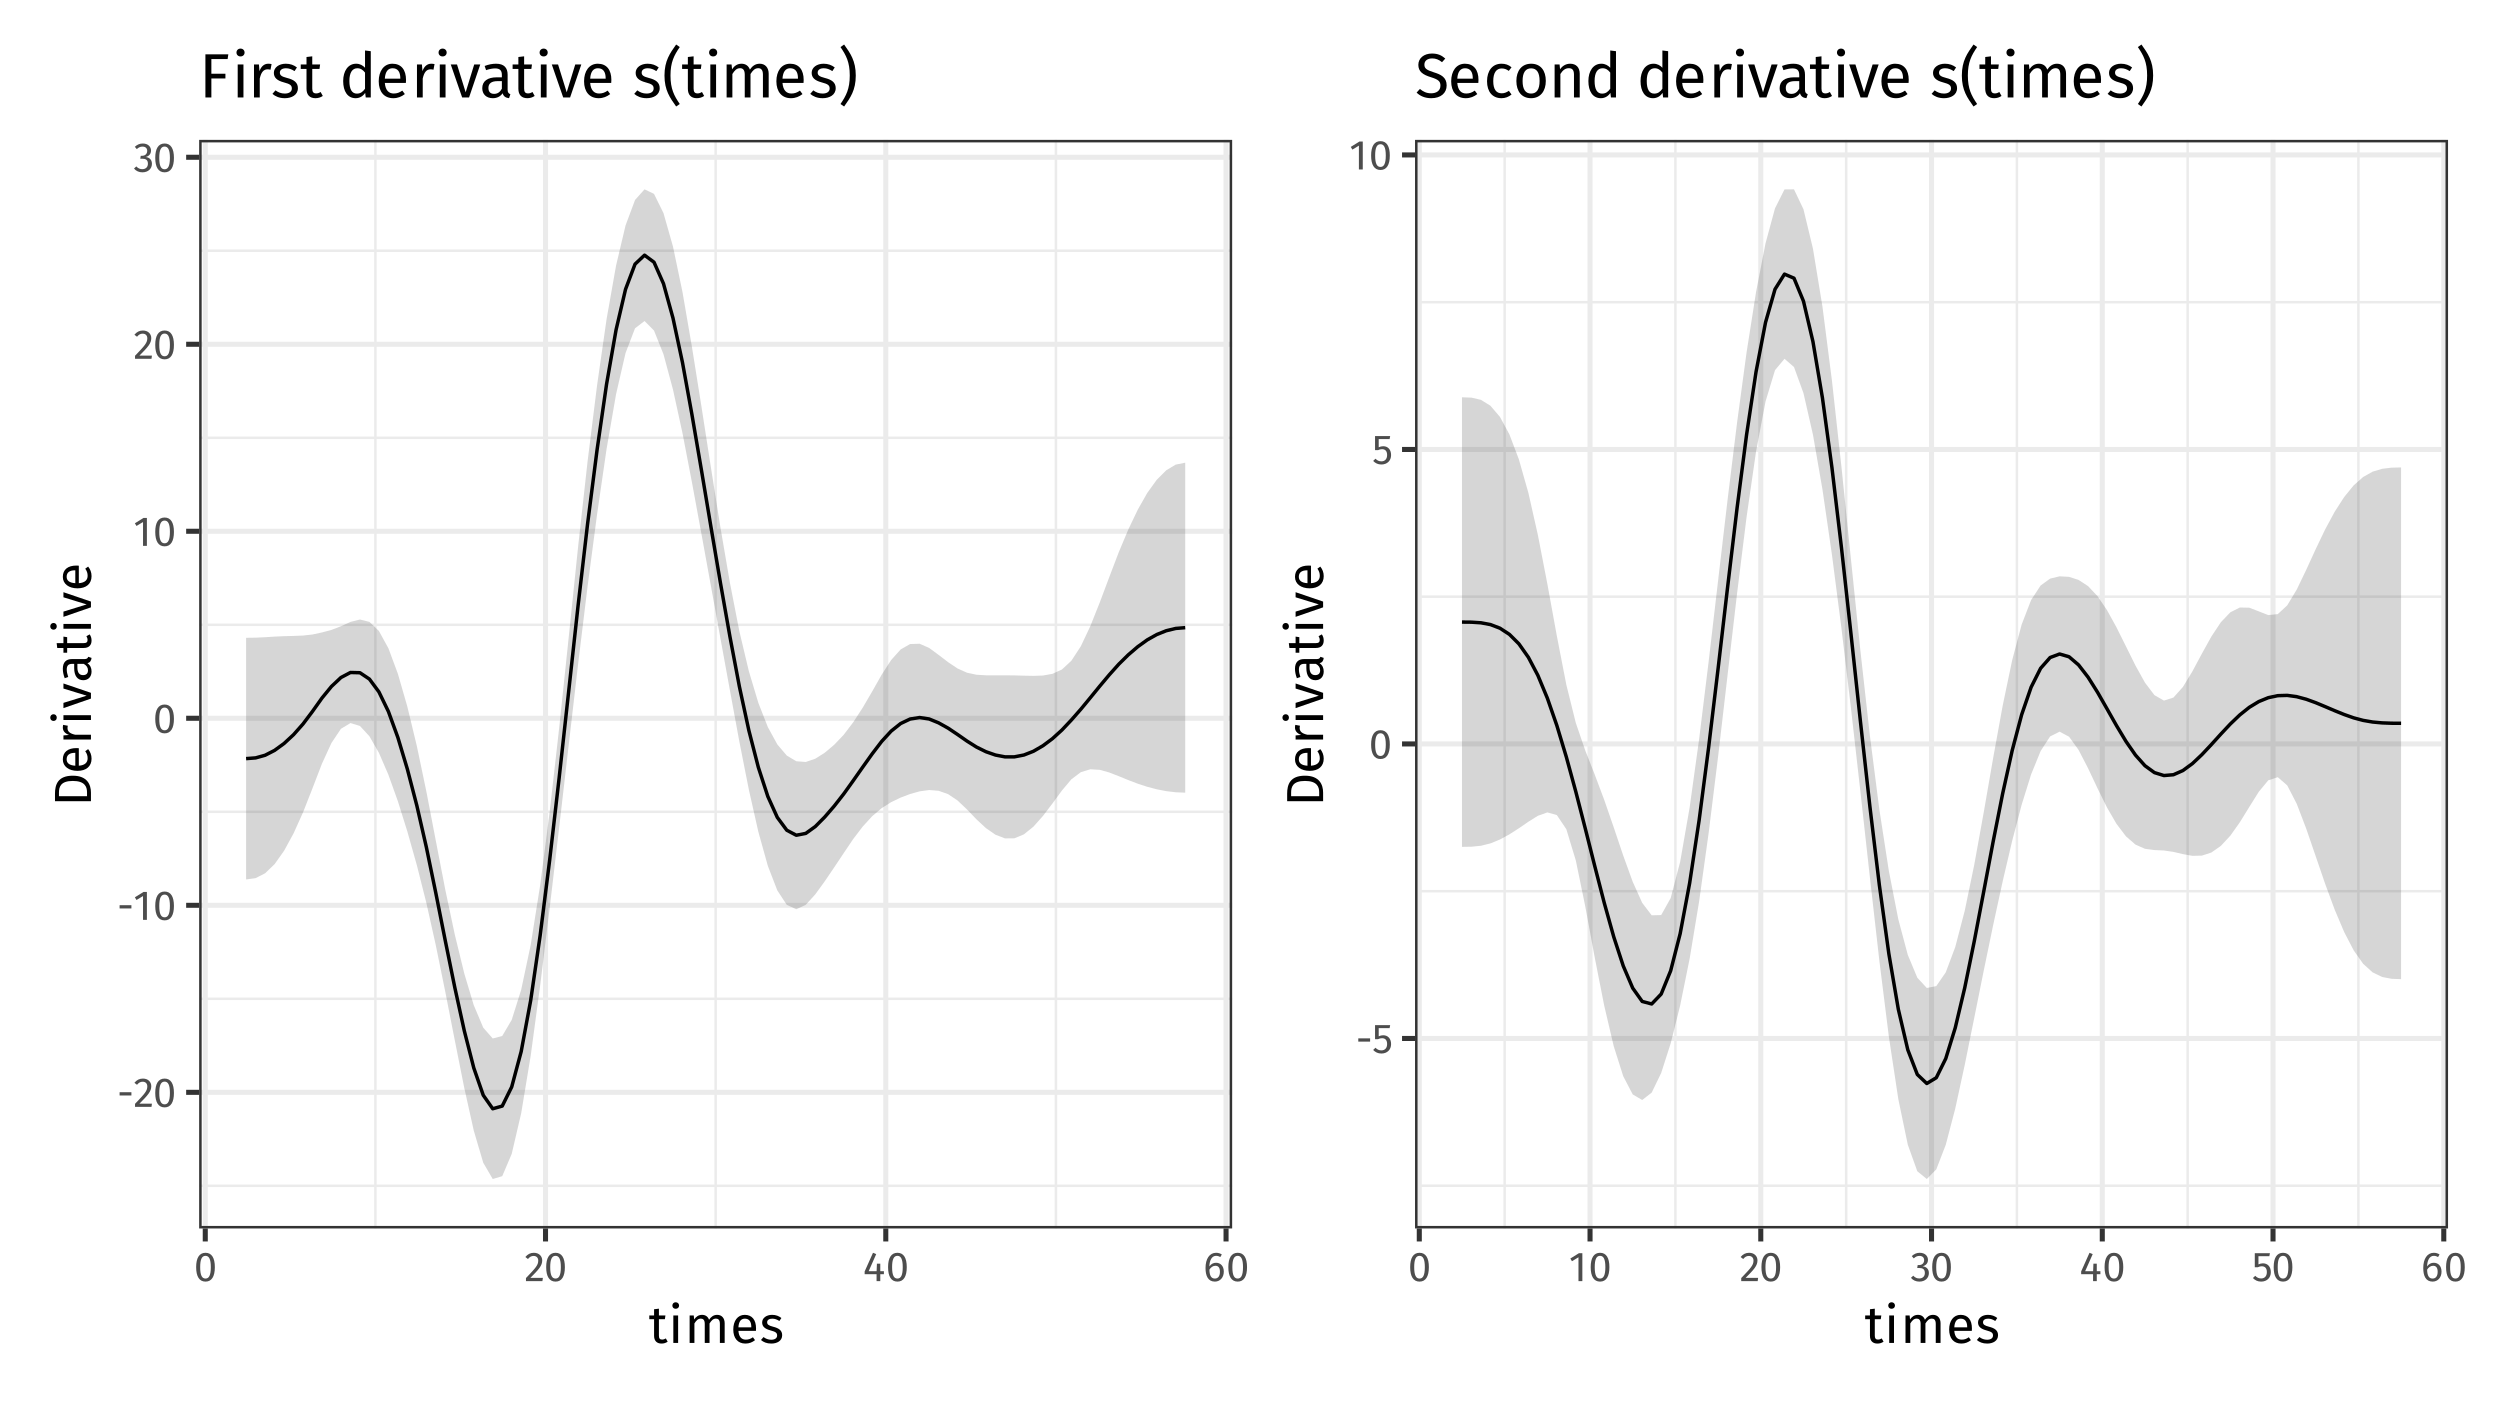 <?xml version="1.0" encoding="UTF-8"?>
<svg xmlns="http://www.w3.org/2000/svg" xmlns:xlink="http://www.w3.org/1999/xlink" width="767" height="432" viewBox="0 0 767 432">
<defs>
<g>
<g id="glyph-0-0">
<path d="M 6.953 -13.438 L 1.578 -13.438 L 1.578 4.484 L 6.953 4.484 Z M 6.25 -12.766 L 6.25 3.812 L 2.281 3.812 L 2.281 -12.766 Z M 4.141 -5.766 C 3.641 -5.766 2.953 -5.625 2.953 -5.266 C 2.953 -5.109 3.078 -4.984 3.266 -4.984 C 3.312 -4.984 3.359 -4.984 3.422 -5.016 C 3.641 -5.125 3.828 -5.156 4.094 -5.156 C 4.734 -5.156 4.875 -4.766 4.875 -4.281 C 4.875 -3.594 4.625 -3.344 3.719 -3.281 L 3.719 -2.219 C 3.719 -2.016 3.859 -1.906 4.031 -1.906 C 4.188 -1.906 4.344 -2.016 4.344 -2.219 L 4.344 -2.797 C 5.203 -2.922 5.562 -3.406 5.562 -4.297 C 5.562 -5.062 5.25 -5.766 4.141 -5.766 Z M 4.031 -1.531 C 3.781 -1.531 3.578 -1.344 3.578 -1.094 C 3.578 -0.812 3.781 -0.609 4.031 -0.609 C 4.281 -0.609 4.484 -0.812 4.484 -1.094 C 4.484 -1.344 4.281 -1.531 4.031 -1.531 Z M 4.031 -1.531 "/>
</g>
<g id="glyph-0-1">
<path d="M 0.766 -3.5 L 4.391 -3.5 L 4.391 -4.5 L 0.766 -4.5 Z M 0.766 -3.5 "/>
</g>
<g id="glyph-0-2">
<path d="M 2.922 -8.688 C 1.844 -8.688 1.016 -8.25 0.312 -7.391 L 1.109 -6.781 C 1.656 -7.438 2.141 -7.719 2.859 -7.719 C 3.688 -7.719 4.266 -7.188 4.266 -6.297 C 4.266 -4.906 3.516 -4.078 0.5 -0.938 L 0.5 0 L 5.547 0 L 5.688 -0.984 L 1.844 -0.984 C 4.469 -3.609 5.484 -4.75 5.484 -6.344 C 5.484 -7.672 4.484 -8.688 2.922 -8.688 Z M 2.922 -8.688 "/>
</g>
<g id="glyph-0-3">
<path d="M 3.578 -8.688 C 1.656 -8.688 0.703 -7.109 0.703 -4.281 C 0.703 -1.438 1.656 0.156 3.578 0.156 C 5.484 0.156 6.438 -1.438 6.438 -4.281 C 6.438 -7.109 5.484 -8.688 3.578 -8.688 Z M 3.578 -7.75 C 4.625 -7.75 5.203 -6.781 5.203 -4.281 C 5.203 -1.75 4.625 -0.781 3.578 -0.781 C 2.5 -0.781 1.938 -1.75 1.938 -4.281 C 1.938 -6.781 2.5 -7.75 3.578 -7.75 Z M 3.578 -7.75 "/>
</g>
<g id="glyph-0-4">
<path d="M 4.141 -8.562 L 3.094 -8.562 L 0.453 -6.922 L 0.953 -6.094 L 2.953 -7.312 L 2.953 0 L 4.141 0 Z M 4.141 -8.562 "/>
</g>
<g id="glyph-0-5">
<path d="M 2.875 -8.688 C 1.953 -8.688 1.172 -8.359 0.438 -7.672 L 1.047 -6.969 C 1.625 -7.516 2.141 -7.734 2.812 -7.734 C 3.672 -7.734 4.234 -7.25 4.234 -6.438 C 4.234 -5.438 3.531 -4.922 2.688 -4.922 L 2.25 -4.922 L 2.109 -4.016 L 2.75 -4.016 C 3.781 -4.016 4.453 -3.656 4.453 -2.484 C 4.453 -1.469 3.797 -0.812 2.719 -0.812 C 2.031 -0.812 1.453 -1.062 0.891 -1.656 L 0.188 -1 C 0.844 -0.219 1.734 0.156 2.766 0.156 C 4.547 0.156 5.688 -0.969 5.688 -2.469 C 5.688 -3.766 4.828 -4.438 3.75 -4.547 C 4.703 -4.766 5.406 -5.422 5.406 -6.516 C 5.406 -7.672 4.516 -8.688 2.875 -8.688 Z M 2.875 -8.688 "/>
</g>
<g id="glyph-0-6">
<path d="M 6.422 -3.047 L 5.312 -3.047 L 5.312 -5.344 L 4.281 -5.344 L 4.188 -3.047 L 1.75 -3.047 L 4.062 -8.281 L 3.078 -8.688 L 0.516 -2.953 L 0.516 -2.109 L 4.172 -2.109 L 4.172 0 L 5.312 0 L 5.312 -2.109 L 6.422 -2.109 Z M 6.422 -3.047 "/>
</g>
<g id="glyph-0-7">
<path d="M 3.938 -5.625 C 3.141 -5.625 2.438 -5.297 1.875 -4.5 C 1.938 -6.469 2.688 -7.75 3.922 -7.75 C 4.406 -7.75 4.844 -7.625 5.25 -7.391 L 5.703 -8.172 C 5.203 -8.5 4.625 -8.688 3.938 -8.688 C 1.922 -8.688 0.703 -6.828 0.703 -4.016 C 0.703 -1.562 1.5 0.156 3.578 0.156 C 5.094 0.156 6.312 -1.031 6.312 -2.906 C 6.312 -4.734 5.203 -5.625 3.938 -5.625 Z M 3.578 -0.781 C 2.438 -0.781 1.938 -1.656 1.891 -3.516 C 2.328 -4.219 2.969 -4.703 3.734 -4.703 C 4.547 -4.703 5.125 -4.219 5.125 -2.859 C 5.125 -1.609 4.594 -0.781 3.578 -0.781 Z M 3.578 -0.781 "/>
</g>
<g id="glyph-0-8">
<path d="M 5.547 -8.562 L 0.906 -8.562 L 0.906 -4.25 L 1.828 -4.25 C 2.234 -4.438 2.578 -4.547 3.047 -4.547 C 3.922 -4.547 4.609 -4.078 4.609 -2.766 C 4.609 -1.516 3.922 -0.812 2.859 -0.812 C 2.109 -0.812 1.562 -1.078 1.047 -1.625 L 0.328 -0.938 C 1 -0.25 1.781 0.156 2.859 0.156 C 4.641 0.156 5.828 -1.031 5.828 -2.734 C 5.828 -4.438 4.844 -5.453 3.406 -5.453 C 2.938 -5.453 2.484 -5.344 2.031 -5.125 L 2.031 -7.641 L 5.375 -7.641 Z M 5.547 -8.562 "/>
</g>
<g id="glyph-1-0">
<path d="M 8.688 -16.797 L 1.969 -16.797 L 1.969 5.594 L 8.688 5.594 Z M 7.828 -15.969 L 7.828 4.766 L 2.844 4.766 L 2.844 -15.969 Z M 5.188 -7.219 C 4.562 -7.219 3.703 -7.031 3.703 -6.594 C 3.703 -6.391 3.844 -6.219 4.078 -6.219 C 4.141 -6.219 4.203 -6.234 4.281 -6.266 C 4.562 -6.406 4.781 -6.453 5.125 -6.453 C 5.922 -6.453 6.094 -5.969 6.094 -5.344 C 6.094 -4.5 5.797 -4.172 4.641 -4.109 L 4.641 -2.766 C 4.641 -2.531 4.828 -2.391 5.047 -2.391 C 5.234 -2.391 5.438 -2.531 5.438 -2.766 L 5.438 -3.484 C 6.516 -3.641 6.953 -4.25 6.953 -5.375 C 6.953 -6.344 6.562 -7.219 5.188 -7.219 Z M 5.047 -1.922 C 4.719 -1.922 4.484 -1.688 4.484 -1.359 C 4.484 -1.031 4.719 -0.766 5.047 -0.766 C 5.359 -0.766 5.594 -1.031 5.594 -1.359 C 5.594 -1.688 5.359 -1.922 5.047 -1.922 Z M 5.047 -1.922 "/>
</g>
<g id="glyph-1-1">
<path d="M 5.219 -1.391 C 4.797 -1.141 4.469 -1.031 4.094 -1.031 C 3.359 -1.031 3.094 -1.422 3.094 -2.266 L 3.094 -7.297 L 4.922 -7.297 L 5.094 -8.438 L 3.094 -8.438 L 3.094 -10.516 L 1.609 -10.344 L 1.609 -8.438 L 0.141 -8.438 L 0.141 -7.297 L 1.609 -7.297 L 1.609 -2.203 C 1.609 -0.641 2.469 0.188 3.891 0.188 C 4.609 0.188 5.219 0 5.781 -0.391 Z M 5.219 -1.391 "/>
</g>
<g id="glyph-1-2">
<path d="M 2.234 -12.484 C 1.625 -12.484 1.219 -12.047 1.219 -11.469 C 1.219 -10.906 1.625 -10.484 2.234 -10.484 C 2.859 -10.484 3.281 -10.906 3.281 -11.469 C 3.281 -12.047 2.859 -12.484 2.234 -12.484 Z M 2.984 -8.438 L 1.516 -8.438 L 1.516 0 L 2.984 0 Z M 2.984 -8.438 "/>
</g>
<g id="glyph-1-3">
<path d="M 9.984 -8.625 C 8.844 -8.625 8.078 -8.016 7.469 -7.109 C 7.156 -8.062 6.391 -8.625 5.344 -8.625 C 4.234 -8.625 3.469 -8.047 2.906 -7.203 L 2.781 -8.438 L 1.516 -8.438 L 1.516 0 L 2.984 0 L 2.984 -5.984 C 3.547 -6.875 4.062 -7.469 4.969 -7.469 C 5.609 -7.469 6.156 -7.109 6.156 -5.844 L 6.156 0 L 7.625 0 L 7.625 -5.984 C 8.203 -6.875 8.703 -7.469 9.609 -7.469 C 10.25 -7.469 10.797 -7.109 10.797 -5.844 L 10.797 0 L 12.266 0 L 12.266 -6.047 C 12.266 -7.625 11.359 -8.625 9.984 -8.625 Z M 9.984 -8.625 "/>
</g>
<g id="glyph-1-4">
<path d="M 7.891 -4.469 C 7.891 -7.047 6.688 -8.625 4.422 -8.625 C 2.234 -8.625 0.906 -6.75 0.906 -4.125 C 0.906 -1.453 2.281 0.188 4.641 0.188 C 5.812 0.188 6.75 -0.203 7.578 -0.859 L 6.938 -1.75 C 6.203 -1.234 5.578 -1.016 4.75 -1.016 C 3.531 -1.016 2.625 -1.766 2.484 -3.719 L 7.859 -3.719 C 7.875 -3.906 7.891 -4.172 7.891 -4.469 Z M 6.438 -4.797 L 2.484 -4.797 C 2.594 -6.672 3.328 -7.453 4.453 -7.453 C 5.781 -7.453 6.438 -6.547 6.438 -4.891 Z M 6.438 -4.797 "/>
</g>
<g id="glyph-1-5">
<path d="M 3.812 -8.625 C 2.062 -8.625 0.766 -7.641 0.766 -6.297 C 0.766 -5.125 1.484 -4.344 3.312 -3.859 C 4.938 -3.422 5.359 -3.109 5.359 -2.266 C 5.359 -1.469 4.656 -0.984 3.547 -0.984 C 2.641 -0.984 1.859 -1.297 1.188 -1.812 L 0.406 -0.906 C 1.141 -0.266 2.156 0.188 3.578 0.188 C 5.297 0.188 6.906 -0.609 6.906 -2.375 C 6.906 -3.844 5.891 -4.547 4.109 -4.984 C 2.75 -5.344 2.297 -5.656 2.297 -6.359 C 2.297 -7.031 2.891 -7.453 3.859 -7.453 C 4.641 -7.453 5.297 -7.219 6.047 -6.734 L 6.672 -7.656 C 5.875 -8.266 4.984 -8.625 3.812 -8.625 Z M 3.812 -8.625 "/>
</g>
<g id="glyph-2-0">
<path d="M -16.797 -8.688 L -16.797 -1.969 L 5.594 -1.969 L 5.594 -8.688 Z M -15.969 -7.828 L 4.766 -7.828 L 4.766 -2.844 L -15.969 -2.844 Z M -7.219 -5.188 C -7.219 -4.562 -7.031 -3.703 -6.594 -3.703 C -6.391 -3.703 -6.219 -3.844 -6.219 -4.078 C -6.219 -4.141 -6.234 -4.203 -6.266 -4.281 C -6.406 -4.562 -6.453 -4.781 -6.453 -5.125 C -6.453 -5.922 -5.969 -6.094 -5.344 -6.094 C -4.5 -6.094 -4.172 -5.797 -4.109 -4.641 L -2.766 -4.641 C -2.531 -4.641 -2.391 -4.828 -2.391 -5.047 C -2.391 -5.234 -2.531 -5.438 -2.766 -5.438 L -3.484 -5.438 C -3.641 -6.516 -4.25 -6.953 -5.375 -6.953 C -6.344 -6.953 -7.219 -6.562 -7.219 -5.188 Z M -1.922 -5.047 C -1.922 -4.719 -1.688 -4.484 -1.359 -4.484 C -1.031 -4.484 -0.766 -4.719 -0.766 -5.047 C -0.766 -5.359 -1.031 -5.594 -1.359 -5.594 C -1.688 -5.594 -1.922 -5.359 -1.922 -5.047 Z M -1.922 -5.047 "/>
</g>
<g id="glyph-2-1">
<path d="M -11.031 -3.906 L -11.031 -1.594 L 0 -1.594 L 0 -4.234 C 0 -6.625 -1.078 -9.422 -5.562 -9.422 C -10.141 -9.422 -11.031 -6.719 -11.031 -3.906 Z M -9.812 -4.234 C -9.812 -6 -9.297 -7.812 -5.562 -7.812 C -1.938 -7.812 -1.203 -6.078 -1.203 -4.359 L -1.203 -3.125 L -9.812 -3.125 Z M -9.812 -4.234 "/>
</g>
<g id="glyph-2-2">
<path d="M -4.469 -7.891 C -7.047 -7.891 -8.625 -6.688 -8.625 -4.422 C -8.625 -2.234 -6.75 -0.906 -4.125 -0.906 C -1.453 -0.906 0.188 -2.281 0.188 -4.641 C 0.188 -5.812 -0.203 -6.75 -0.859 -7.578 L -1.75 -6.938 C -1.234 -6.203 -1.016 -5.578 -1.016 -4.75 C -1.016 -3.531 -1.766 -2.625 -3.719 -2.484 L -3.719 -7.859 C -3.906 -7.875 -4.172 -7.891 -4.469 -7.891 Z M -4.797 -6.438 L -4.797 -2.484 C -6.672 -2.594 -7.453 -3.328 -7.453 -4.453 C -7.453 -5.781 -6.547 -6.438 -4.891 -6.438 Z M -4.797 -6.438 "/>
</g>
<g id="glyph-2-3">
<path d="M -8.625 -5.188 C -8.625 -4.156 -7.984 -3.375 -6.719 -2.922 L -8.438 -2.781 L -8.438 -1.516 L 0 -1.516 L 0 -2.984 L -4.812 -2.984 C -6.438 -3.344 -7.188 -3.953 -7.188 -5.016 C -7.188 -5.312 -7.156 -5.484 -7.094 -5.75 L -8.531 -6.016 C -8.594 -5.766 -8.625 -5.453 -8.625 -5.188 Z M -8.625 -5.188 "/>
</g>
<g id="glyph-2-4">
<path d="M -12.484 -2.234 C -12.484 -1.625 -12.047 -1.219 -11.469 -1.219 C -10.906 -1.219 -10.484 -1.625 -10.484 -2.234 C -10.484 -2.859 -10.906 -3.281 -11.469 -3.281 C -12.047 -3.281 -12.484 -2.859 -12.484 -2.234 Z M -8.438 -2.984 L -8.438 -1.516 L 0 -1.516 L 0 -2.984 Z M -8.438 -2.984 "/>
</g>
<g id="glyph-2-5">
<path d="M -8.438 -7.719 L -8.438 -6.156 L -1.312 -3.969 L -8.438 -1.766 L -8.438 -0.156 L 0 -3.078 L 0 -4.844 Z M -8.438 -7.719 "/>
</g>
<g id="glyph-2-6">
<path d="M -1.969 -7.203 L -5.828 -7.203 C -7.578 -7.203 -8.625 -6.266 -8.625 -4.234 C -8.625 -3.297 -8.438 -2.375 -8.047 -1.328 L -6.969 -1.703 C -7.266 -2.562 -7.422 -3.344 -7.422 -3.969 C -7.422 -5.141 -6.969 -5.734 -5.766 -5.734 L -5.141 -5.734 L -5.141 -4.438 C -5.141 -2.078 -4.156 -0.719 -2.359 -0.719 C -0.844 -0.719 0.188 -1.734 0.188 -3.406 C 0.188 -4.438 -0.188 -5.328 -1.078 -5.922 C -0.234 -6.172 0.094 -6.719 0.188 -7.562 L -0.828 -7.906 C -0.984 -7.469 -1.234 -7.203 -1.969 -7.203 Z M -0.906 -3.75 C -0.906 -2.781 -1.438 -2.281 -2.438 -2.281 C -3.578 -2.281 -4.156 -3.078 -4.156 -4.625 L -4.156 -5.734 L -2.219 -5.734 C -1.344 -5.25 -0.906 -4.609 -0.906 -3.75 Z M -0.906 -3.75 "/>
</g>
<g id="glyph-2-7">
<path d="M -1.391 -5.219 C -1.141 -4.797 -1.031 -4.469 -1.031 -4.094 C -1.031 -3.359 -1.422 -3.094 -2.266 -3.094 L -7.297 -3.094 L -7.297 -4.922 L -8.438 -5.094 L -8.438 -3.094 L -10.516 -3.094 L -10.344 -1.609 L -8.438 -1.609 L -8.438 -0.141 L -7.297 -0.141 L -7.297 -1.609 L -2.203 -1.609 C -0.641 -1.609 0.188 -2.469 0.188 -3.891 C 0.188 -4.609 0 -5.219 -0.391 -5.781 Z M -1.391 -5.219 "/>
</g>
<g id="glyph-3-0">
<path d="M 10.422 -20.156 L 2.359 -20.156 L 2.359 6.719 L 10.422 6.719 Z M 9.391 -19.172 L 9.391 5.719 L 3.422 5.719 L 3.422 -19.172 Z M 6.219 -8.656 C 5.469 -8.656 4.438 -8.438 4.438 -7.906 C 4.438 -7.656 4.609 -7.469 4.891 -7.469 C 4.969 -7.469 5.047 -7.484 5.141 -7.531 C 5.469 -7.688 5.734 -7.734 6.141 -7.734 C 7.109 -7.734 7.312 -7.156 7.312 -6.406 C 7.312 -5.391 6.953 -5.016 5.562 -4.938 L 5.562 -3.328 C 5.562 -3.031 5.797 -2.859 6.047 -2.859 C 6.281 -2.859 6.531 -3.031 6.531 -3.328 L 6.531 -4.188 C 7.812 -4.375 8.359 -5.109 8.359 -6.453 C 8.359 -7.609 7.875 -8.656 6.219 -8.656 Z M 6.047 -2.297 C 5.672 -2.297 5.375 -2.016 5.375 -1.625 C 5.375 -1.234 5.672 -0.922 6.047 -0.922 C 6.438 -0.922 6.719 -1.234 6.719 -1.625 C 6.719 -2.016 6.438 -2.297 6.047 -2.297 Z M 6.047 -2.297 "/>
</g>
<g id="glyph-3-1">
<path d="M 8.953 -13.234 L 1.922 -13.234 L 1.922 0 L 3.75 0 L 3.75 -5.812 L 8.062 -5.812 L 8.062 -7.266 L 3.75 -7.266 L 3.75 -11.766 L 8.734 -11.766 Z M 8.953 -13.234 "/>
</g>
<g id="glyph-3-2">
<path d="M 2.688 -14.984 C 1.953 -14.984 1.453 -14.453 1.453 -13.766 C 1.453 -13.094 1.953 -12.578 2.688 -12.578 C 3.438 -12.578 3.938 -13.094 3.938 -13.766 C 3.938 -14.453 3.438 -14.984 2.688 -14.984 Z M 3.594 -10.125 L 1.828 -10.125 L 1.828 0 L 3.594 0 Z M 3.594 -10.125 "/>
</g>
<g id="glyph-3-3">
<path d="M 6.219 -10.344 C 5 -10.344 4.047 -9.578 3.516 -8.062 L 3.344 -10.125 L 1.828 -10.125 L 1.828 0 L 3.594 0 L 3.594 -5.781 C 4.016 -7.719 4.75 -8.625 6.016 -8.625 C 6.375 -8.625 6.594 -8.578 6.891 -8.5 L 7.219 -10.234 C 6.906 -10.312 6.547 -10.344 6.219 -10.344 Z M 6.219 -10.344 "/>
</g>
<g id="glyph-3-4">
<path d="M 4.578 -10.344 C 2.484 -10.344 0.922 -9.172 0.922 -7.562 C 0.922 -6.141 1.781 -5.203 3.969 -4.625 C 5.938 -4.109 6.438 -3.719 6.438 -2.734 C 6.438 -1.766 5.594 -1.188 4.266 -1.188 C 3.172 -1.188 2.234 -1.562 1.422 -2.172 L 0.484 -1.094 C 1.359 -0.328 2.594 0.234 4.297 0.234 C 6.359 0.234 8.297 -0.734 8.297 -2.844 C 8.297 -4.609 7.062 -5.453 4.938 -5.984 C 3.297 -6.406 2.766 -6.797 2.766 -7.625 C 2.766 -8.438 3.469 -8.953 4.625 -8.953 C 5.562 -8.953 6.359 -8.656 7.266 -8.078 L 8 -9.203 C 7.047 -9.922 5.984 -10.344 4.578 -10.344 Z M 4.578 -10.344 "/>
</g>
<g id="glyph-3-5">
<path d="M 6.266 -1.672 C 5.766 -1.359 5.359 -1.234 4.922 -1.234 C 4.031 -1.234 3.703 -1.703 3.703 -2.734 L 3.703 -8.75 L 5.922 -8.75 L 6.109 -10.125 L 3.703 -10.125 L 3.703 -12.609 L 1.938 -12.406 L 1.938 -10.125 L 0.172 -10.125 L 0.172 -8.75 L 1.938 -8.75 L 1.938 -2.656 C 1.938 -0.766 2.953 0.234 4.672 0.234 C 5.531 0.234 6.266 0 6.938 -0.453 Z M 6.266 -1.672 "/>
</g>
<g id="glyph-3-6">
</g>
<g id="glyph-3-7">
<path d="M 7.891 -14.406 L 7.891 -9.109 C 7.219 -9.812 6.359 -10.344 5.172 -10.344 C 2.688 -10.344 1.188 -8.109 1.188 -5.016 C 1.188 -1.859 2.547 0.234 5.016 0.234 C 6.266 0.234 7.281 -0.391 7.938 -1.406 L 8.109 0 L 9.656 0 L 9.656 -14.188 Z M 5.391 -1.172 C 3.938 -1.172 3.094 -2.375 3.094 -5.047 C 3.094 -7.688 4.031 -8.953 5.547 -8.953 C 6.547 -8.953 7.266 -8.438 7.891 -7.625 L 7.891 -2.672 C 7.219 -1.734 6.531 -1.172 5.391 -1.172 Z M 5.391 -1.172 "/>
</g>
<g id="glyph-3-8">
<path d="M 9.469 -5.359 C 9.469 -8.453 8.031 -10.344 5.297 -10.344 C 2.688 -10.344 1.094 -8.109 1.094 -4.953 C 1.094 -1.75 2.75 0.234 5.562 0.234 C 6.969 0.234 8.109 -0.25 9.109 -1.031 L 8.328 -2.094 C 7.453 -1.484 6.703 -1.203 5.703 -1.203 C 4.25 -1.203 3.156 -2.109 2.969 -4.453 L 9.422 -4.453 C 9.453 -4.688 9.469 -5.016 9.469 -5.359 Z M 7.719 -5.766 L 2.969 -5.766 C 3.109 -8 4 -8.953 5.344 -8.953 C 6.938 -8.953 7.719 -7.859 7.719 -5.875 Z M 7.719 -5.766 "/>
</g>
<g id="glyph-3-9">
<path d="M 9.25 -10.125 L 7.391 -10.125 L 4.766 -1.578 L 2.109 -10.125 L 0.188 -10.125 L 3.688 0 L 5.812 0 Z M 9.25 -10.125 "/>
</g>
<g id="glyph-3-10">
<path d="M 8.641 -2.359 L 8.641 -6.984 C 8.641 -9.109 7.531 -10.344 5.094 -10.344 C 3.953 -10.344 2.844 -10.125 1.594 -9.656 L 2.031 -8.375 C 3.078 -8.719 4.016 -8.906 4.766 -8.906 C 6.172 -8.906 6.875 -8.375 6.875 -6.906 L 6.875 -6.172 L 5.312 -6.172 C 2.5 -6.172 0.859 -5 0.859 -2.828 C 0.859 -1.016 2.078 0.234 4.094 0.234 C 5.312 0.234 6.391 -0.234 7.109 -1.281 C 7.406 -0.281 8.062 0.109 9.078 0.234 L 9.484 -1 C 8.969 -1.188 8.641 -1.484 8.641 -2.359 Z M 4.5 -1.094 C 3.344 -1.094 2.75 -1.734 2.75 -2.922 C 2.75 -4.297 3.688 -5 5.547 -5 L 6.875 -5 L 6.875 -2.672 C 6.297 -1.609 5.531 -1.094 4.5 -1.094 Z M 4.5 -1.094 "/>
</g>
<g id="glyph-3-11">
<path d="M 4.344 -16.234 C 2.453 -13.562 0.766 -11.266 0.766 -6.719 C 0.766 -2.172 2.453 0.109 4.344 2.781 L 5.453 2.016 C 3.719 -0.531 2.609 -2.609 2.609 -6.719 C 2.609 -10.844 3.719 -12.906 5.453 -15.453 Z M 4.344 -16.234 "/>
</g>
<g id="glyph-3-12">
<path d="M 11.984 -10.344 C 10.625 -10.344 9.703 -9.625 8.969 -8.531 C 8.578 -9.672 7.656 -10.344 6.406 -10.344 C 5.094 -10.344 4.172 -9.656 3.5 -8.641 L 3.344 -10.125 L 1.828 -10.125 L 1.828 0 L 3.594 0 L 3.594 -7.188 C 4.266 -8.25 4.875 -8.969 5.969 -8.969 C 6.734 -8.969 7.391 -8.531 7.391 -7.016 L 7.391 0 L 9.156 0 L 9.156 -7.188 C 9.844 -8.25 10.453 -8.969 11.547 -8.969 C 12.312 -8.969 12.969 -8.531 12.969 -7.016 L 12.969 0 L 14.734 0 L 14.734 -7.266 C 14.734 -9.156 13.641 -10.344 11.984 -10.344 Z M 11.984 -10.344 "/>
</g>
<g id="glyph-3-13">
<path d="M 1.875 -16.234 L 0.766 -15.453 C 2.5 -12.906 3.609 -10.844 3.609 -6.719 C 3.609 -2.609 2.5 -0.531 0.766 2.016 L 1.875 2.781 C 3.766 0.109 5.453 -2.172 5.453 -6.719 C 5.453 -11.266 3.766 -13.562 1.875 -16.234 Z M 1.875 -16.234 "/>
</g>
<g id="glyph-3-14">
<path d="M 5.188 -13.469 C 2.75 -13.469 1.016 -12.047 1.016 -10 C 1.016 -7.953 2.359 -6.969 4.938 -6.188 C 7.188 -5.484 7.797 -4.922 7.797 -3.625 C 7.797 -2.031 6.516 -1.266 4.953 -1.266 C 3.516 -1.266 2.484 -1.781 1.5 -2.609 L 0.484 -1.484 C 1.578 -0.406 3.078 0.234 4.969 0.234 C 7.953 0.234 9.703 -1.375 9.703 -3.688 C 9.703 -6.219 7.891 -7.047 5.781 -7.703 C 3.406 -8.438 2.875 -8.969 2.875 -10.078 C 2.875 -11.344 3.938 -11.969 5.266 -11.969 C 6.359 -11.969 7.281 -11.625 8.281 -10.812 L 9.281 -11.922 C 8.156 -12.922 7.016 -13.469 5.188 -13.469 Z M 5.188 -13.469 "/>
</g>
<g id="glyph-3-15">
<path d="M 5.516 -10.344 C 2.766 -10.344 1.094 -8.203 1.094 -4.969 C 1.094 -1.703 2.781 0.234 5.516 0.234 C 6.688 0.234 7.703 -0.156 8.609 -0.891 L 7.797 -2.031 C 7.031 -1.531 6.438 -1.266 5.594 -1.266 C 4 -1.266 3 -2.359 3 -5.016 C 3 -7.641 4 -8.891 5.594 -8.891 C 6.438 -8.891 7.062 -8.641 7.766 -8.141 L 8.609 -9.25 C 7.656 -10.047 6.703 -10.344 5.516 -10.344 Z M 5.516 -10.344 "/>
</g>
<g id="glyph-3-16">
<path d="M 5.625 -10.344 C 2.75 -10.344 1.094 -8.188 1.094 -5.047 C 1.094 -1.844 2.734 0.234 5.609 0.234 C 8.469 0.234 10.125 -1.938 10.125 -5.062 C 10.125 -8.281 8.5 -10.344 5.625 -10.344 Z M 5.625 -8.922 C 7.297 -8.922 8.219 -7.703 8.219 -5.062 C 8.219 -2.422 7.297 -1.188 5.609 -1.188 C 3.922 -1.188 3 -2.422 3 -5.047 C 3 -7.703 3.938 -8.922 5.625 -8.922 Z M 5.625 -8.922 "/>
</g>
<g id="glyph-3-17">
<path d="M 6.594 -10.344 C 5.266 -10.344 4.188 -9.656 3.5 -8.625 L 3.344 -10.125 L 1.828 -10.125 L 1.828 0 L 3.594 0 L 3.594 -7.188 C 4.266 -8.25 5.031 -8.969 6.172 -8.969 C 7.141 -8.969 7.766 -8.531 7.766 -7.016 L 7.766 0 L 9.531 0 L 9.531 -7.266 C 9.531 -9.172 8.453 -10.344 6.594 -10.344 Z M 6.594 -10.344 "/>
</g>
</g>
<clipPath id="clip-0">
<path clip-rule="nonzero" d="M 7.969 7.969 L 386 7.969 L 386 424.027 L 7.969 424.027 Z M 7.969 7.969 "/>
</clipPath>
<clipPath id="clip-1">
<path clip-rule="nonzero" d="M 61.098 42.91 L 378.027 42.91 L 378.027 376.902 L 61.098 376.902 Z M 61.098 42.91 "/>
</clipPath>
<clipPath id="clip-2">
<path clip-rule="nonzero" d="M 61.098 363 L 378.027 363 L 378.027 365 L 61.098 365 Z M 61.098 363 "/>
</clipPath>
<clipPath id="clip-3">
<path clip-rule="nonzero" d="M 61.098 306 L 378.027 306 L 378.027 307 L 61.098 307 Z M 61.098 306 "/>
</clipPath>
<clipPath id="clip-4">
<path clip-rule="nonzero" d="M 61.098 248 L 378.027 248 L 378.027 250 L 61.098 250 Z M 61.098 248 "/>
</clipPath>
<clipPath id="clip-5">
<path clip-rule="nonzero" d="M 61.098 191 L 378.027 191 L 378.027 193 L 61.098 193 Z M 61.098 191 "/>
</clipPath>
<clipPath id="clip-6">
<path clip-rule="nonzero" d="M 61.098 133 L 378.027 133 L 378.027 135 L 61.098 135 Z M 61.098 133 "/>
</clipPath>
<clipPath id="clip-7">
<path clip-rule="nonzero" d="M 61.098 76 L 378.027 76 L 378.027 78 L 61.098 78 Z M 61.098 76 "/>
</clipPath>
<clipPath id="clip-8">
<path clip-rule="nonzero" d="M 114 42.91 L 116 42.91 L 116 376.902 L 114 376.902 Z M 114 42.91 "/>
</clipPath>
<clipPath id="clip-9">
<path clip-rule="nonzero" d="M 219 42.91 L 220 42.91 L 220 376.902 L 219 376.902 Z M 219 42.91 "/>
</clipPath>
<clipPath id="clip-10">
<path clip-rule="nonzero" d="M 323 42.91 L 325 42.91 L 325 376.902 L 323 376.902 Z M 323 42.91 "/>
</clipPath>
<clipPath id="clip-11">
<path clip-rule="nonzero" d="M 61.098 334 L 378.027 334 L 378.027 336 L 61.098 336 Z M 61.098 334 "/>
</clipPath>
<clipPath id="clip-12">
<path clip-rule="nonzero" d="M 61.098 276 L 378.027 276 L 378.027 279 L 61.098 279 Z M 61.098 276 "/>
</clipPath>
<clipPath id="clip-13">
<path clip-rule="nonzero" d="M 61.098 219 L 378.027 219 L 378.027 222 L 61.098 222 Z M 61.098 219 "/>
</clipPath>
<clipPath id="clip-14">
<path clip-rule="nonzero" d="M 61.098 162 L 378.027 162 L 378.027 164 L 61.098 164 Z M 61.098 162 "/>
</clipPath>
<clipPath id="clip-15">
<path clip-rule="nonzero" d="M 61.098 104 L 378.027 104 L 378.027 107 L 61.098 107 Z M 61.098 104 "/>
</clipPath>
<clipPath id="clip-16">
<path clip-rule="nonzero" d="M 61.098 47 L 378.027 47 L 378.027 50 L 61.098 50 Z M 61.098 47 "/>
</clipPath>
<clipPath id="clip-17">
<path clip-rule="nonzero" d="M 62 42.91 L 64 42.91 L 64 376.902 L 62 376.902 Z M 62 42.91 "/>
</clipPath>
<clipPath id="clip-18">
<path clip-rule="nonzero" d="M 166 42.91 L 169 42.91 L 169 376.902 L 166 376.902 Z M 166 42.91 "/>
</clipPath>
<clipPath id="clip-19">
<path clip-rule="nonzero" d="M 270 42.91 L 273 42.91 L 273 376.902 L 270 376.902 Z M 270 42.91 "/>
</clipPath>
<clipPath id="clip-20">
<path clip-rule="nonzero" d="M 375 42.91 L 377 42.91 L 377 376.902 L 375 376.902 Z M 375 42.91 "/>
</clipPath>
<clipPath id="clip-21">
<path clip-rule="nonzero" d="M 61.098 42.91 L 378.027 42.91 L 378.027 376.902 L 61.098 376.902 Z M 61.098 42.91 "/>
</clipPath>
<clipPath id="clip-22">
<path clip-rule="nonzero" d="M 386 7.969 L 759.031 7.969 L 759.031 424.027 L 386 424.027 Z M 386 7.969 "/>
</clipPath>
<clipPath id="clip-23">
<path clip-rule="nonzero" d="M 434.129 42.91 L 751.059 42.91 L 751.059 376.902 L 434.129 376.902 Z M 434.129 42.91 "/>
</clipPath>
<clipPath id="clip-24">
<path clip-rule="nonzero" d="M 434.129 363 L 751.059 363 L 751.059 365 L 434.129 365 Z M 434.129 363 "/>
</clipPath>
<clipPath id="clip-25">
<path clip-rule="nonzero" d="M 434.129 273 L 751.059 273 L 751.059 274 L 434.129 274 Z M 434.129 273 "/>
</clipPath>
<clipPath id="clip-26">
<path clip-rule="nonzero" d="M 434.129 182 L 751.059 182 L 751.059 184 L 434.129 184 Z M 434.129 182 "/>
</clipPath>
<clipPath id="clip-27">
<path clip-rule="nonzero" d="M 434.129 92 L 751.059 92 L 751.059 94 L 434.129 94 Z M 434.129 92 "/>
</clipPath>
<clipPath id="clip-28">
<path clip-rule="nonzero" d="M 461 42.91 L 463 42.91 L 463 376.902 L 461 376.902 Z M 461 42.91 "/>
</clipPath>
<clipPath id="clip-29">
<path clip-rule="nonzero" d="M 513 42.91 L 515 42.91 L 515 376.902 L 513 376.902 Z M 513 42.91 "/>
</clipPath>
<clipPath id="clip-30">
<path clip-rule="nonzero" d="M 566 42.91 L 567 42.91 L 567 376.902 L 566 376.902 Z M 566 42.91 "/>
</clipPath>
<clipPath id="clip-31">
<path clip-rule="nonzero" d="M 618 42.91 L 620 42.91 L 620 376.902 L 618 376.902 Z M 618 42.91 "/>
</clipPath>
<clipPath id="clip-32">
<path clip-rule="nonzero" d="M 670 42.91 L 672 42.91 L 672 376.902 L 670 376.902 Z M 670 42.91 "/>
</clipPath>
<clipPath id="clip-33">
<path clip-rule="nonzero" d="M 723 42.91 L 724 42.91 L 724 376.902 L 723 376.902 Z M 723 42.91 "/>
</clipPath>
<clipPath id="clip-34">
<path clip-rule="nonzero" d="M 434.129 317 L 751.059 317 L 751.059 320 L 434.129 320 Z M 434.129 317 "/>
</clipPath>
<clipPath id="clip-35">
<path clip-rule="nonzero" d="M 434.129 227 L 751.059 227 L 751.059 230 L 434.129 230 Z M 434.129 227 "/>
</clipPath>
<clipPath id="clip-36">
<path clip-rule="nonzero" d="M 434.129 137 L 751.059 137 L 751.059 139 L 434.129 139 Z M 434.129 137 "/>
</clipPath>
<clipPath id="clip-37">
<path clip-rule="nonzero" d="M 434.129 46 L 751.059 46 L 751.059 49 L 434.129 49 Z M 434.129 46 "/>
</clipPath>
<clipPath id="clip-38">
<path clip-rule="nonzero" d="M 434.129 42.91 L 437 42.91 L 437 376.902 L 434.129 376.902 Z M 434.129 42.91 "/>
</clipPath>
<clipPath id="clip-39">
<path clip-rule="nonzero" d="M 487 42.91 L 489 42.91 L 489 376.902 L 487 376.902 Z M 487 42.91 "/>
</clipPath>
<clipPath id="clip-40">
<path clip-rule="nonzero" d="M 539 42.91 L 541 42.91 L 541 376.902 L 539 376.902 Z M 539 42.91 "/>
</clipPath>
<clipPath id="clip-41">
<path clip-rule="nonzero" d="M 591 42.91 L 594 42.91 L 594 376.902 L 591 376.902 Z M 591 42.91 "/>
</clipPath>
<clipPath id="clip-42">
<path clip-rule="nonzero" d="M 644 42.91 L 646 42.91 L 646 376.902 L 644 376.902 Z M 644 42.91 "/>
</clipPath>
<clipPath id="clip-43">
<path clip-rule="nonzero" d="M 696 42.91 L 699 42.91 L 699 376.902 L 696 376.902 Z M 696 42.91 "/>
</clipPath>
<clipPath id="clip-44">
<path clip-rule="nonzero" d="M 748 42.91 L 751 42.91 L 751 376.902 L 748 376.902 Z M 748 42.91 "/>
</clipPath>
<clipPath id="clip-45">
<path clip-rule="nonzero" d="M 434.129 42.91 L 751.059 42.91 L 751.059 376.902 L 434.129 376.902 Z M 434.129 42.91 "/>
</clipPath>
</defs>
<rect x="-76.7" y="-43.2" width="920.4" height="518.4" fill="rgb(100%, 100%, 100%)" fill-opacity="1"/>
<rect x="-76.7" y="-43.2" width="920.4" height="518.4" fill="rgb(100%, 100%, 100%)" fill-opacity="1"/>
<path fill="none" stroke-width="1.552" stroke-linecap="round" stroke-linejoin="round" stroke="rgb(100%, 100%, 100%)" stroke-opacity="1" stroke-miterlimit="10" d="M 0 432 L 767 432 L 767 0 L 0 0 Z M 0 432 "/>
<g clip-path="url(#clip-0)">
<path fill-rule="nonzero" fill="rgb(100%, 100%, 100%)" fill-opacity="1" stroke-width="1.552" stroke-linecap="round" stroke-linejoin="round" stroke="rgb(100%, 100%, 100%)" stroke-opacity="1" stroke-miterlimit="10" d="M 7.969 424.031 L 386 424.031 L 386 7.973 L 7.969 7.973 Z M 7.969 424.031 "/>
</g>
<g clip-path="url(#clip-1)">
<path fill-rule="nonzero" fill="rgb(100%, 100%, 100%)" fill-opacity="1" d="M 61.098 376.902 L 378.027 376.902 L 378.027 42.91 L 61.098 42.91 Z M 61.098 376.902 "/>
</g>
<g clip-path="url(#clip-2)">
<path fill="none" stroke-width="0.776" stroke-linecap="butt" stroke-linejoin="round" stroke="rgb(92.157%, 92.157%, 92.157%)" stroke-opacity="1" stroke-miterlimit="10" d="M 61.098 363.812 L 378.031 363.812 "/>
</g>
<g clip-path="url(#clip-3)">
<path fill="none" stroke-width="0.776" stroke-linecap="butt" stroke-linejoin="round" stroke="rgb(92.157%, 92.157%, 92.157%)" stroke-opacity="1" stroke-miterlimit="10" d="M 61.098 306.434 L 378.031 306.434 "/>
</g>
<g clip-path="url(#clip-4)">
<path fill="none" stroke-width="0.776" stroke-linecap="butt" stroke-linejoin="round" stroke="rgb(92.157%, 92.157%, 92.157%)" stroke-opacity="1" stroke-miterlimit="10" d="M 61.098 249.059 L 378.031 249.059 "/>
</g>
<g clip-path="url(#clip-5)">
<path fill="none" stroke-width="0.776" stroke-linecap="butt" stroke-linejoin="round" stroke="rgb(92.157%, 92.157%, 92.157%)" stroke-opacity="1" stroke-miterlimit="10" d="M 61.098 191.684 L 378.031 191.684 "/>
</g>
<g clip-path="url(#clip-6)">
<path fill="none" stroke-width="0.776" stroke-linecap="butt" stroke-linejoin="round" stroke="rgb(92.157%, 92.157%, 92.157%)" stroke-opacity="1" stroke-miterlimit="10" d="M 61.098 134.309 L 378.031 134.309 "/>
</g>
<g clip-path="url(#clip-7)">
<path fill="none" stroke-width="0.776" stroke-linecap="butt" stroke-linejoin="round" stroke="rgb(92.157%, 92.157%, 92.157%)" stroke-opacity="1" stroke-miterlimit="10" d="M 61.098 76.934 L 378.031 76.934 "/>
</g>
<g clip-path="url(#clip-8)">
<path fill="none" stroke-width="0.776" stroke-linecap="butt" stroke-linejoin="round" stroke="rgb(92.157%, 92.157%, 92.157%)" stroke-opacity="1" stroke-miterlimit="10" d="M 115.172 376.902 L 115.172 42.91 "/>
</g>
<g clip-path="url(#clip-9)">
<path fill="none" stroke-width="0.776" stroke-linecap="butt" stroke-linejoin="round" stroke="rgb(92.157%, 92.157%, 92.157%)" stroke-opacity="1" stroke-miterlimit="10" d="M 219.562 376.902 L 219.562 42.91 "/>
</g>
<g clip-path="url(#clip-10)">
<path fill="none" stroke-width="0.776" stroke-linecap="butt" stroke-linejoin="round" stroke="rgb(92.157%, 92.157%, 92.157%)" stroke-opacity="1" stroke-miterlimit="10" d="M 323.957 376.902 L 323.957 42.91 "/>
</g>
<g clip-path="url(#clip-11)">
<path fill="none" stroke-width="1.552" stroke-linecap="butt" stroke-linejoin="round" stroke="rgb(92.157%, 92.157%, 92.157%)" stroke-opacity="1" stroke-miterlimit="10" d="M 61.098 335.125 L 378.031 335.125 "/>
</g>
<g clip-path="url(#clip-12)">
<path fill="none" stroke-width="1.552" stroke-linecap="butt" stroke-linejoin="round" stroke="rgb(92.157%, 92.157%, 92.157%)" stroke-opacity="1" stroke-miterlimit="10" d="M 61.098 277.746 L 378.031 277.746 "/>
</g>
<g clip-path="url(#clip-13)">
<path fill="none" stroke-width="1.552" stroke-linecap="butt" stroke-linejoin="round" stroke="rgb(92.157%, 92.157%, 92.157%)" stroke-opacity="1" stroke-miterlimit="10" d="M 61.098 220.371 L 378.031 220.371 "/>
</g>
<g clip-path="url(#clip-14)">
<path fill="none" stroke-width="1.552" stroke-linecap="butt" stroke-linejoin="round" stroke="rgb(92.157%, 92.157%, 92.157%)" stroke-opacity="1" stroke-miterlimit="10" d="M 61.098 162.996 L 378.031 162.996 "/>
</g>
<g clip-path="url(#clip-15)">
<path fill="none" stroke-width="1.552" stroke-linecap="butt" stroke-linejoin="round" stroke="rgb(92.157%, 92.157%, 92.157%)" stroke-opacity="1" stroke-miterlimit="10" d="M 61.098 105.621 L 378.031 105.621 "/>
</g>
<g clip-path="url(#clip-16)">
<path fill="none" stroke-width="1.552" stroke-linecap="butt" stroke-linejoin="round" stroke="rgb(92.157%, 92.157%, 92.157%)" stroke-opacity="1" stroke-miterlimit="10" d="M 61.098 48.246 L 378.031 48.246 "/>
</g>
<g clip-path="url(#clip-17)">
<path fill="none" stroke-width="1.552" stroke-linecap="butt" stroke-linejoin="round" stroke="rgb(92.157%, 92.157%, 92.157%)" stroke-opacity="1" stroke-miterlimit="10" d="M 62.977 376.902 L 62.977 42.91 "/>
</g>
<g clip-path="url(#clip-18)">
<path fill="none" stroke-width="1.552" stroke-linecap="butt" stroke-linejoin="round" stroke="rgb(92.157%, 92.157%, 92.157%)" stroke-opacity="1" stroke-miterlimit="10" d="M 167.367 376.902 L 167.367 42.91 "/>
</g>
<g clip-path="url(#clip-19)">
<path fill="none" stroke-width="1.552" stroke-linecap="butt" stroke-linejoin="round" stroke="rgb(92.157%, 92.157%, 92.157%)" stroke-opacity="1" stroke-miterlimit="10" d="M 271.758 376.902 L 271.758 42.91 "/>
</g>
<g clip-path="url(#clip-20)">
<path fill="none" stroke-width="1.552" stroke-linecap="butt" stroke-linejoin="round" stroke="rgb(92.157%, 92.157%, 92.157%)" stroke-opacity="1" stroke-miterlimit="10" d="M 376.152 376.902 L 376.152 42.91 "/>
</g>
<path fill-rule="nonzero" fill="rgb(20%, 20%, 20%)" fill-opacity="0.2" d="M 75.504 195.676 L 78.414 195.637 L 81.324 195.5 L 84.234 195.312 L 87.145 195.18 L 90.055 195.105 L 92.965 194.988 L 95.875 194.664 L 98.785 194.035 L 101.695 193.254 L 104.605 192.129 L 107.52 190.805 L 110.43 190.066 L 113.34 190.797 L 116.25 193.59 L 119.16 198.879 L 122.07 206.719 L 124.98 216.824 L 127.891 228.91 L 130.801 242.797 L 133.711 257.957 L 136.621 272.992 L 139.531 286.73 L 142.441 298.672 L 145.352 308.398 L 148.262 315.293 L 151.172 318.605 L 154.082 317.84 L 156.992 312.902 L 159.902 303.652 L 162.812 289.93 L 165.723 271.582 L 168.633 249.145 L 171.543 223.434 L 174.453 195.773 L 177.363 167.746 L 180.273 141.523 L 183.184 118.203 L 186.094 97.938 L 189.008 81.477 L 191.918 69.176 L 194.828 61.352 L 197.738 58.09 L 200.648 59.477 L 203.559 65.383 L 206.469 75.641 L 209.379 89.551 L 212.289 106.438 L 215.199 124.68 L 218.109 143.422 L 221.02 161.754 L 223.93 178.75 L 226.84 193.688 L 229.75 205.93 L 232.66 215.648 L 235.57 223.062 L 238.48 228.383 L 241.391 231.816 L 244.301 233.555 L 247.211 233.773 L 250.121 232.773 L 253.031 230.941 L 255.941 228.488 L 258.852 225.426 L 261.762 221.605 L 264.672 217.129 L 267.586 212.145 L 270.496 206.996 L 273.406 202.5 L 276.316 199.25 L 279.227 197.59 L 282.137 197.5 L 285.047 198.777 L 287.957 200.918 L 290.867 203.145 L 293.777 205.09 L 296.688 206.391 L 299.598 207.012 L 302.508 207.184 L 305.418 207.199 L 308.328 207.188 L 311.238 207.215 L 314.148 207.297 L 317.059 207.355 L 319.969 207.254 L 322.879 206.734 L 325.789 205.414 L 328.699 202.711 L 331.609 198.258 L 334.52 192.086 L 337.43 184.773 L 340.34 177.02 L 343.25 169.391 L 346.164 162.453 L 349.074 156.363 L 351.984 151.23 L 354.895 147.195 L 357.805 144.289 L 360.715 142.539 L 363.625 141.953 L 363.625 243.188 L 360.715 243.07 L 357.805 242.723 L 354.895 242.152 L 351.984 241.391 L 349.074 240.441 L 346.164 239.332 L 343.25 238.141 L 340.34 237.008 L 337.43 236.188 L 334.52 236.012 L 331.609 236.898 L 328.699 239.086 L 325.789 242.547 L 322.879 246.523 L 319.969 250.344 L 317.059 253.621 L 314.148 255.969 L 311.238 257.188 L 308.328 257.219 L 305.418 256.098 L 302.508 254.086 L 299.598 251.395 L 296.688 248.352 L 293.777 245.59 L 290.867 243.637 L 287.957 242.613 L 285.047 242.379 L 282.137 242.785 L 279.227 243.598 L 276.316 244.703 L 273.406 246.102 L 270.496 247.938 L 267.586 250.418 L 264.672 253.598 L 261.762 257.418 L 258.852 261.73 L 255.941 266.102 L 253.031 270.383 L 250.121 274.402 L 247.211 277.594 L 244.301 278.957 L 241.391 277.613 L 238.48 273.184 L 235.57 265.637 L 232.66 255.191 L 229.75 242.281 L 226.84 227.562 L 223.93 211.762 L 221.02 195.797 L 218.109 179.781 L 215.199 163.777 L 212.289 147.988 L 209.379 132.844 L 206.469 119.512 L 203.559 108.684 L 200.648 101.41 L 197.738 98.488 L 194.828 100.723 L 191.918 108.309 L 189.008 120.934 L 186.094 137.758 L 183.184 157.797 L 180.273 179.879 L 177.363 203.727 L 174.453 228.781 L 171.543 253.93 L 168.633 278.637 L 165.723 302.344 L 162.812 323.938 L 159.902 341.539 L 156.992 354.02 L 154.082 360.852 L 151.172 361.719 L 148.262 356.734 L 145.352 346.867 L 142.441 333.789 L 139.531 319.176 L 136.621 304.32 L 133.711 290.039 L 130.801 276.996 L 127.891 265.453 L 124.98 255.121 L 122.07 245.828 L 119.16 237.691 L 116.25 230.965 L 113.34 225.891 L 110.43 222.723 L 107.52 221.832 L 104.605 223.594 L 101.695 227.941 L 98.785 234.27 L 95.875 241.84 L 92.965 249.246 L 90.055 255.703 L 87.145 261.031 L 84.234 265.133 L 81.324 267.93 L 78.414 269.414 L 75.504 269.812 Z M 75.504 195.676 "/>
<path fill="none" stroke-width="1.067" stroke-linecap="butt" stroke-linejoin="round" stroke="rgb(0%, 0%, 0%)" stroke-opacity="1" stroke-miterlimit="10" d="M 75.504 232.742 L 78.414 232.523 L 81.324 231.715 L 84.234 230.223 L 87.145 228.105 L 90.055 225.406 L 92.965 222.117 L 95.875 218.25 L 98.785 214.152 L 101.695 210.598 L 104.605 207.863 L 107.52 206.32 L 110.43 206.395 L 113.34 208.344 L 116.25 212.277 L 119.16 218.285 L 122.07 226.273 L 124.98 235.973 L 127.891 247.18 L 130.801 259.898 L 133.711 273.996 L 136.621 288.656 L 139.531 302.953 L 142.441 316.23 L 145.352 327.633 L 148.262 336.016 L 151.172 340.164 L 154.082 339.344 L 156.992 333.461 L 159.902 322.598 L 162.812 306.934 L 165.723 286.965 L 168.633 263.891 L 171.543 238.684 L 174.453 212.277 L 177.363 185.738 L 180.273 160.703 L 183.184 138 L 186.094 117.848 L 189.008 101.203 L 191.918 88.742 L 194.828 81.035 L 197.738 78.289 L 200.648 80.441 L 203.559 87.031 L 206.469 97.574 L 209.379 111.199 L 212.289 127.211 L 215.199 144.23 L 218.109 161.602 L 221.02 178.773 L 223.93 195.254 L 226.84 210.625 L 229.75 224.105 L 232.66 235.418 L 235.57 244.352 L 238.48 250.781 L 241.391 254.715 L 244.301 256.254 L 247.211 255.684 L 250.121 253.59 L 253.031 250.66 L 255.941 247.297 L 258.852 243.578 L 261.762 239.512 L 264.672 235.363 L 267.586 231.281 L 270.496 227.469 L 273.406 224.301 L 276.316 221.977 L 279.227 220.594 L 282.137 220.141 L 285.047 220.578 L 287.957 221.766 L 290.867 223.391 L 293.777 225.34 L 296.688 227.371 L 299.598 229.203 L 302.508 230.637 L 305.418 231.648 L 308.328 232.203 L 311.238 232.199 L 314.148 231.633 L 317.059 230.488 L 319.969 228.797 L 322.879 226.629 L 325.789 223.98 L 328.699 220.898 L 331.609 217.578 L 334.52 214.047 L 337.43 210.48 L 340.34 207.016 L 343.25 203.766 L 346.164 200.895 L 349.074 198.402 L 351.984 196.309 L 354.895 194.676 L 357.805 193.508 L 360.715 192.805 L 363.625 192.57 "/>
<g clip-path="url(#clip-21)">
<path fill="none" stroke-width="1.552" stroke-linecap="round" stroke-linejoin="round" stroke="rgb(20%, 20%, 20%)" stroke-opacity="1" stroke-miterlimit="10" d="M 61.098 376.902 L 378.027 376.902 L 378.027 42.91 L 61.098 42.91 Z M 61.098 376.902 "/>
</g>
<g fill="rgb(30.196%, 30.196%, 30.196%)" fill-opacity="1">
<use xlink:href="#glyph-0-1" x="35.926" y="339.593"/>
<use xlink:href="#glyph-0-2" x="40.926" y="339.593"/>
<use xlink:href="#glyph-0-3" x="46.926" y="339.593"/>
</g>
<g fill="rgb(30.196%, 30.196%, 30.196%)" fill-opacity="1">
<use xlink:href="#glyph-0-1" x="35.926" y="282.214"/>
<use xlink:href="#glyph-0-4" x="40.926" y="282.214"/>
<use xlink:href="#glyph-0-3" x="46.926" y="282.214"/>
</g>
<g fill="rgb(30.196%, 30.196%, 30.196%)" fill-opacity="1">
<use xlink:href="#glyph-0-3" x="46.926" y="224.839"/>
</g>
<g fill="rgb(30.196%, 30.196%, 30.196%)" fill-opacity="1">
<use xlink:href="#glyph-0-4" x="40.926" y="167.464"/>
<use xlink:href="#glyph-0-3" x="46.926" y="167.464"/>
</g>
<g fill="rgb(30.196%, 30.196%, 30.196%)" fill-opacity="1">
<use xlink:href="#glyph-0-2" x="40.926" y="110.089"/>
<use xlink:href="#glyph-0-3" x="46.926" y="110.089"/>
</g>
<g fill="rgb(30.196%, 30.196%, 30.196%)" fill-opacity="1">
<use xlink:href="#glyph-0-5" x="40.926" y="52.714"/>
<use xlink:href="#glyph-0-3" x="46.926" y="52.714"/>
</g>
<path fill="none" stroke-width="1.552" stroke-linecap="butt" stroke-linejoin="round" stroke="rgb(20%, 20%, 20%)" stroke-opacity="1" stroke-miterlimit="10" d="M 57.113 335.125 L 61.098 335.125 "/>
<path fill="none" stroke-width="1.552" stroke-linecap="butt" stroke-linejoin="round" stroke="rgb(20%, 20%, 20%)" stroke-opacity="1" stroke-miterlimit="10" d="M 57.113 277.746 L 61.098 277.746 "/>
<path fill="none" stroke-width="1.552" stroke-linecap="butt" stroke-linejoin="round" stroke="rgb(20%, 20%, 20%)" stroke-opacity="1" stroke-miterlimit="10" d="M 57.113 220.371 L 61.098 220.371 "/>
<path fill="none" stroke-width="1.552" stroke-linecap="butt" stroke-linejoin="round" stroke="rgb(20%, 20%, 20%)" stroke-opacity="1" stroke-miterlimit="10" d="M 57.113 162.996 L 61.098 162.996 "/>
<path fill="none" stroke-width="1.552" stroke-linecap="butt" stroke-linejoin="round" stroke="rgb(20%, 20%, 20%)" stroke-opacity="1" stroke-miterlimit="10" d="M 57.113 105.621 L 61.098 105.621 "/>
<path fill="none" stroke-width="1.552" stroke-linecap="butt" stroke-linejoin="round" stroke="rgb(20%, 20%, 20%)" stroke-opacity="1" stroke-miterlimit="10" d="M 57.113 48.246 L 61.098 48.246 "/>
<path fill="none" stroke-width="1.552" stroke-linecap="butt" stroke-linejoin="round" stroke="rgb(20%, 20%, 20%)" stroke-opacity="1" stroke-miterlimit="10" d="M 62.977 380.887 L 62.977 376.902 "/>
<path fill="none" stroke-width="1.552" stroke-linecap="butt" stroke-linejoin="round" stroke="rgb(20%, 20%, 20%)" stroke-opacity="1" stroke-miterlimit="10" d="M 167.367 380.887 L 167.367 376.902 "/>
<path fill="none" stroke-width="1.552" stroke-linecap="butt" stroke-linejoin="round" stroke="rgb(20%, 20%, 20%)" stroke-opacity="1" stroke-miterlimit="10" d="M 271.758 380.887 L 271.758 376.902 "/>
<path fill="none" stroke-width="1.552" stroke-linecap="butt" stroke-linejoin="round" stroke="rgb(20%, 20%, 20%)" stroke-opacity="1" stroke-miterlimit="10" d="M 376.152 380.887 L 376.152 376.902 "/>
<g fill="rgb(30.196%, 30.196%, 30.196%)" fill-opacity="1">
<use xlink:href="#glyph-0-3" x="59.477" y="393.042"/>
</g>
<g fill="rgb(30.196%, 30.196%, 30.196%)" fill-opacity="1">
<use xlink:href="#glyph-0-2" x="160.867" y="393.042"/>
<use xlink:href="#glyph-0-3" x="166.867" y="393.042"/>
</g>
<g fill="rgb(30.196%, 30.196%, 30.196%)" fill-opacity="1">
<use xlink:href="#glyph-0-6" x="264.758" y="393.042"/>
<use xlink:href="#glyph-0-3" x="271.758" y="393.042"/>
</g>
<g fill="rgb(30.196%, 30.196%, 30.196%)" fill-opacity="1">
<use xlink:href="#glyph-0-7" x="369.152" y="393.042"/>
<use xlink:href="#glyph-0-3" x="376.152" y="393.042"/>
</g>
<g fill="rgb(0%, 0%, 0%)" fill-opacity="1">
<use xlink:href="#glyph-1-1" x="199.062" y="412.019"/>
<use xlink:href="#glyph-1-2" x="205.062" y="412.019"/>
<use xlink:href="#glyph-1-3" x="210.062" y="412.019"/>
<use xlink:href="#glyph-1-4" x="224.062" y="412.019"/>
<use xlink:href="#glyph-1-5" x="233.062" y="412.019"/>
</g>
<g fill="rgb(0%, 0%, 0%)" fill-opacity="1">
<use xlink:href="#glyph-2-1" x="27.901" y="247.406"/>
<use xlink:href="#glyph-2-2" x="27.901" y="237.406"/>
<use xlink:href="#glyph-2-3" x="27.901" y="228.406"/>
<use xlink:href="#glyph-2-4" x="27.901" y="222.406"/>
<use xlink:href="#glyph-2-5" x="27.901" y="217.406"/>
<use xlink:href="#glyph-2-6" x="27.901" y="209.406"/>
<use xlink:href="#glyph-2-7" x="27.901" y="200.406"/>
<use xlink:href="#glyph-2-4" x="27.901" y="194.406"/>
<use xlink:href="#glyph-2-5" x="27.901" y="189.406"/>
<use xlink:href="#glyph-2-2" x="27.901" y="181.406"/>
</g>
<g fill="rgb(0%, 0%, 0%)" fill-opacity="1">
<use xlink:href="#glyph-3-1" x="61.098" y="29.893"/>
<use xlink:href="#glyph-3-2" x="71.098" y="29.893"/>
<use xlink:href="#glyph-3-3" x="76.098" y="29.893"/>
<use xlink:href="#glyph-3-4" x="83.098" y="29.893"/>
<use xlink:href="#glyph-3-5" x="92.098" y="29.893"/>
<use xlink:href="#glyph-3-6" x="99.098" y="29.893"/>
<use xlink:href="#glyph-3-7" x="104.098" y="29.893"/>
<use xlink:href="#glyph-3-8" x="115.098" y="29.893"/>
<use xlink:href="#glyph-3-3" x="126.098" y="29.893"/>
<use xlink:href="#glyph-3-2" x="133.098" y="29.893"/>
<use xlink:href="#glyph-3-9" x="138.098" y="29.893"/>
<use xlink:href="#glyph-3-10" x="147.098" y="29.893"/>
<use xlink:href="#glyph-3-5" x="157.098" y="29.893"/>
<use xlink:href="#glyph-3-2" x="164.098" y="29.893"/>
<use xlink:href="#glyph-3-9" x="169.098" y="29.893"/>
<use xlink:href="#glyph-3-8" x="178.098" y="29.893"/>
<use xlink:href="#glyph-3-6" x="189.098" y="29.893"/>
<use xlink:href="#glyph-3-4" x="194.098" y="29.893"/>
<use xlink:href="#glyph-3-11" x="203.098" y="29.893"/>
<use xlink:href="#glyph-3-5" x="209.098" y="29.893"/>
<use xlink:href="#glyph-3-2" x="216.098" y="29.893"/>
<use xlink:href="#glyph-3-12" x="221.098" y="29.893"/>
<use xlink:href="#glyph-3-8" x="237.098" y="29.893"/>
<use xlink:href="#glyph-3-4" x="248.098" y="29.893"/>
<use xlink:href="#glyph-3-13" x="257.098" y="29.893"/>
</g>
<g clip-path="url(#clip-22)">
<path fill-rule="nonzero" fill="rgb(100%, 100%, 100%)" fill-opacity="1" stroke-width="1.552" stroke-linecap="round" stroke-linejoin="round" stroke="rgb(100%, 100%, 100%)" stroke-opacity="1" stroke-miterlimit="10" d="M 386 424.031 L 759.031 424.031 L 759.031 7.973 L 386 7.973 Z M 386 424.031 "/>
</g>
<g clip-path="url(#clip-23)">
<path fill-rule="nonzero" fill="rgb(100%, 100%, 100%)" fill-opacity="1" d="M 434.129 376.902 L 751.059 376.902 L 751.059 42.91 L 434.129 42.91 Z M 434.129 376.902 "/>
</g>
<g clip-path="url(#clip-24)">
<path fill="none" stroke-width="0.776" stroke-linecap="butt" stroke-linejoin="round" stroke="rgb(92.157%, 92.157%, 92.157%)" stroke-opacity="1" stroke-miterlimit="10" d="M 434.129 363.781 L 751.059 363.781 "/>
</g>
<g clip-path="url(#clip-25)">
<path fill="none" stroke-width="0.776" stroke-linecap="butt" stroke-linejoin="round" stroke="rgb(92.157%, 92.157%, 92.157%)" stroke-opacity="1" stroke-miterlimit="10" d="M 434.129 273.422 L 751.059 273.422 "/>
</g>
<g clip-path="url(#clip-26)">
<path fill="none" stroke-width="0.776" stroke-linecap="butt" stroke-linejoin="round" stroke="rgb(92.157%, 92.157%, 92.157%)" stroke-opacity="1" stroke-miterlimit="10" d="M 434.129 183.066 L 751.059 183.066 "/>
</g>
<g clip-path="url(#clip-27)">
<path fill="none" stroke-width="0.776" stroke-linecap="butt" stroke-linejoin="round" stroke="rgb(92.157%, 92.157%, 92.157%)" stroke-opacity="1" stroke-miterlimit="10" d="M 434.129 92.707 L 751.059 92.707 "/>
</g>
<g clip-path="url(#clip-28)">
<path fill="none" stroke-width="0.776" stroke-linecap="butt" stroke-linejoin="round" stroke="rgb(92.157%, 92.157%, 92.157%)" stroke-opacity="1" stroke-miterlimit="10" d="M 461.629 376.902 L 461.629 42.91 "/>
</g>
<g clip-path="url(#clip-29)">
<path fill="none" stroke-width="0.776" stroke-linecap="butt" stroke-linejoin="round" stroke="rgb(92.157%, 92.157%, 92.157%)" stroke-opacity="1" stroke-miterlimit="10" d="M 514.016 376.902 L 514.016 42.91 "/>
</g>
<g clip-path="url(#clip-30)">
<path fill="none" stroke-width="0.776" stroke-linecap="butt" stroke-linejoin="round" stroke="rgb(92.157%, 92.157%, 92.157%)" stroke-opacity="1" stroke-miterlimit="10" d="M 566.402 376.902 L 566.402 42.91 "/>
</g>
<g clip-path="url(#clip-31)">
<path fill="none" stroke-width="0.776" stroke-linecap="butt" stroke-linejoin="round" stroke="rgb(92.157%, 92.157%, 92.157%)" stroke-opacity="1" stroke-miterlimit="10" d="M 618.785 376.902 L 618.785 42.91 "/>
</g>
<g clip-path="url(#clip-32)">
<path fill="none" stroke-width="0.776" stroke-linecap="butt" stroke-linejoin="round" stroke="rgb(92.157%, 92.157%, 92.157%)" stroke-opacity="1" stroke-miterlimit="10" d="M 671.172 376.902 L 671.172 42.91 "/>
</g>
<g clip-path="url(#clip-33)">
<path fill="none" stroke-width="0.776" stroke-linecap="butt" stroke-linejoin="round" stroke="rgb(92.157%, 92.157%, 92.157%)" stroke-opacity="1" stroke-miterlimit="10" d="M 723.559 376.902 L 723.559 42.91 "/>
</g>
<g clip-path="url(#clip-34)">
<path fill="none" stroke-width="1.552" stroke-linecap="butt" stroke-linejoin="round" stroke="rgb(92.157%, 92.157%, 92.157%)" stroke-opacity="1" stroke-miterlimit="10" d="M 434.129 318.602 L 751.059 318.602 "/>
</g>
<g clip-path="url(#clip-35)">
<path fill="none" stroke-width="1.552" stroke-linecap="butt" stroke-linejoin="round" stroke="rgb(92.157%, 92.157%, 92.157%)" stroke-opacity="1" stroke-miterlimit="10" d="M 434.129 228.246 L 751.059 228.246 "/>
</g>
<g clip-path="url(#clip-36)">
<path fill="none" stroke-width="1.552" stroke-linecap="butt" stroke-linejoin="round" stroke="rgb(92.157%, 92.157%, 92.157%)" stroke-opacity="1" stroke-miterlimit="10" d="M 434.129 137.887 L 751.059 137.887 "/>
</g>
<g clip-path="url(#clip-37)">
<path fill="none" stroke-width="1.552" stroke-linecap="butt" stroke-linejoin="round" stroke="rgb(92.157%, 92.157%, 92.157%)" stroke-opacity="1" stroke-miterlimit="10" d="M 434.129 47.527 L 751.059 47.527 "/>
</g>
<g clip-path="url(#clip-38)">
<path fill="none" stroke-width="1.552" stroke-linecap="butt" stroke-linejoin="round" stroke="rgb(92.157%, 92.157%, 92.157%)" stroke-opacity="1" stroke-miterlimit="10" d="M 435.438 376.902 L 435.438 42.91 "/>
</g>
<g clip-path="url(#clip-39)">
<path fill="none" stroke-width="1.552" stroke-linecap="butt" stroke-linejoin="round" stroke="rgb(92.157%, 92.157%, 92.157%)" stroke-opacity="1" stroke-miterlimit="10" d="M 487.824 376.902 L 487.824 42.91 "/>
</g>
<g clip-path="url(#clip-40)">
<path fill="none" stroke-width="1.552" stroke-linecap="butt" stroke-linejoin="round" stroke="rgb(92.157%, 92.157%, 92.157%)" stroke-opacity="1" stroke-miterlimit="10" d="M 540.207 376.902 L 540.207 42.91 "/>
</g>
<g clip-path="url(#clip-41)">
<path fill="none" stroke-width="1.552" stroke-linecap="butt" stroke-linejoin="round" stroke="rgb(92.157%, 92.157%, 92.157%)" stroke-opacity="1" stroke-miterlimit="10" d="M 592.594 376.902 L 592.594 42.91 "/>
</g>
<g clip-path="url(#clip-42)">
<path fill="none" stroke-width="1.552" stroke-linecap="butt" stroke-linejoin="round" stroke="rgb(92.157%, 92.157%, 92.157%)" stroke-opacity="1" stroke-miterlimit="10" d="M 644.98 376.902 L 644.98 42.91 "/>
</g>
<g clip-path="url(#clip-43)">
<path fill="none" stroke-width="1.552" stroke-linecap="butt" stroke-linejoin="round" stroke="rgb(92.157%, 92.157%, 92.157%)" stroke-opacity="1" stroke-miterlimit="10" d="M 697.363 376.902 L 697.363 42.91 "/>
</g>
<g clip-path="url(#clip-44)">
<path fill="none" stroke-width="1.552" stroke-linecap="butt" stroke-linejoin="round" stroke="rgb(92.157%, 92.157%, 92.157%)" stroke-opacity="1" stroke-miterlimit="10" d="M 749.75 376.902 L 749.75 42.91 "/>
</g>
<path fill-rule="nonzero" fill="rgb(20%, 20%, 20%)" fill-opacity="0.2" d="M 448.535 121.887 L 451.445 121.996 L 454.355 122.676 L 457.266 124.484 L 460.176 127.895 L 463.086 133.273 L 465.996 140.949 L 468.906 151.207 L 471.816 164.117 L 474.727 179.141 L 477.637 195.102 L 480.547 210.066 L 483.457 221.793 L 486.367 230.277 L 489.277 237.672 L 492.188 245.438 L 495.098 253.859 L 498.008 262.496 L 500.918 270.535 L 503.828 277 L 506.738 280.816 L 509.652 280.742 L 512.562 275.531 L 515.473 264.422 L 518.383 247.734 L 521.293 226.742 L 524.203 203.043 L 527.113 178.117 L 530.023 153.285 L 532.934 129.648 L 535.844 108.152 L 538.754 89.609 L 541.664 74.652 L 544.574 63.91 L 547.484 58.121 L 550.395 58.09 L 553.305 64.199 L 556.215 76.293 L 559.125 94.047 L 562.035 116.738 L 564.945 143.121 L 567.855 171.426 L 570.766 199.59 L 573.676 225.66 L 576.586 248.355 L 579.496 267.188 L 582.406 282.062 L 585.316 292.973 L 588.23 299.957 L 591.141 303.113 L 594.051 302.531 L 596.961 298.312 L 599.871 290.551 L 602.781 279.422 L 605.691 265.359 L 608.602 249.266 L 611.512 232.492 L 614.422 216.504 L 617.332 202.566 L 620.242 191.617 L 623.152 184.074 L 626.062 179.637 L 628.973 177.52 L 631.883 176.816 L 634.793 176.977 L 637.703 177.918 L 640.613 179.816 L 643.523 182.902 L 646.434 187.199 L 649.344 192.48 L 652.254 198.324 L 655.164 204.191 L 658.074 209.43 L 660.984 213.273 L 663.895 214.941 L 666.805 214.016 L 669.719 210.758 L 672.629 205.969 L 675.539 200.543 L 678.449 195.289 L 681.359 190.902 L 684.27 187.852 L 687.18 186.383 L 690.09 186.445 L 693 187.57 L 695.91 188.711 L 698.82 188.414 L 701.73 185.719 L 704.641 180.875 L 707.551 174.82 L 710.461 168.465 L 713.371 162.398 L 716.281 157.008 L 719.191 152.488 L 722.102 148.918 L 725.012 146.34 L 727.922 144.707 L 730.832 143.828 L 733.742 143.477 L 736.652 143.41 L 736.652 300.406 L 733.742 300.297 L 730.832 299.734 L 727.922 298.324 L 725.012 295.691 L 722.102 291.555 L 719.191 285.945 L 716.281 279.074 L 713.371 271.195 L 710.461 262.707 L 707.551 254.234 L 704.641 246.617 L 701.73 240.969 L 698.82 238.441 L 695.91 239.395 L 693 242.906 L 690.09 247.562 L 687.18 252.277 L 684.27 256.379 L 681.359 259.52 L 678.449 261.555 L 675.539 262.504 L 672.629 262.57 L 669.719 262.043 L 666.805 261.359 L 663.895 260.934 L 660.984 260.801 L 658.074 260.41 L 655.164 259.125 L 652.254 256.602 L 649.344 252.762 L 646.434 247.75 L 643.523 241.863 L 640.613 235.688 L 637.703 230.07 L 634.793 226.027 L 631.883 224.473 L 628.973 225.938 L 626.062 230.426 L 623.152 237.57 L 620.242 246.906 L 617.332 257.984 L 614.422 270.391 L 611.512 283.77 L 608.602 297.84 L 605.691 312.316 L 602.781 326.711 L 599.871 340.109 L 596.961 351.219 L 594.051 358.766 L 591.141 361.719 L 588.23 359.344 L 585.316 351.207 L 582.406 337.227 L 579.496 318 L 576.586 294.746 L 573.676 269.117 L 570.766 242.82 L 567.855 217.098 L 564.945 192.684 L 562.035 170.148 L 559.125 150.133 L 556.215 133.367 L 553.305 120.609 L 550.395 112.602 L 547.484 110.082 L 544.574 113.566 L 541.664 123.172 L 538.754 138.539 L 535.844 158.656 L 532.934 182.055 L 530.023 207.082 L 527.113 232.094 L 524.203 255.633 L 521.293 276.543 L 518.383 294.129 L 515.473 308.469 L 512.562 320.109 L 509.652 329.191 L 506.738 335.211 L 503.828 337.484 L 500.918 335.77 L 498.008 330.184 L 495.098 320.992 L 492.188 308.602 L 489.277 293.824 L 486.367 278.121 L 483.457 263.984 L 480.547 254.395 L 477.637 250.059 L 474.727 249.246 L 471.816 250.285 L 468.906 252.113 L 465.996 254.113 L 463.086 255.98 L 460.176 257.562 L 457.266 258.754 L 454.355 259.477 L 451.445 259.77 L 448.535 259.816 Z M 448.535 121.887 "/>
<path fill="none" stroke-width="1.067" stroke-linecap="butt" stroke-linejoin="round" stroke="rgb(0%, 0%, 0%)" stroke-opacity="1" stroke-miterlimit="10" d="M 448.535 190.852 L 451.445 190.883 L 454.355 191.074 L 457.266 191.617 L 460.176 192.73 L 463.086 194.625 L 465.996 197.531 L 468.906 201.66 L 471.816 207.199 L 474.727 214.195 L 477.637 222.578 L 480.547 232.23 L 483.457 242.887 L 486.367 254.199 L 489.277 265.746 L 492.188 277.02 L 495.098 287.426 L 498.008 296.34 L 500.918 303.152 L 503.828 307.242 L 506.738 308.016 L 509.652 304.969 L 512.562 297.82 L 515.473 286.445 L 518.383 270.934 L 521.293 251.645 L 524.203 229.336 L 527.113 205.105 L 530.023 180.184 L 532.934 155.852 L 535.844 133.402 L 538.754 114.074 L 541.664 98.914 L 544.574 88.738 L 547.484 84.102 L 550.395 85.348 L 553.305 92.406 L 556.215 104.832 L 559.125 122.09 L 562.035 143.445 L 564.945 167.902 L 567.855 194.262 L 570.766 221.207 L 573.676 247.387 L 576.586 271.551 L 579.496 292.594 L 582.406 309.645 L 585.316 322.09 L 588.23 329.652 L 591.141 332.414 L 594.051 330.648 L 596.961 324.766 L 599.871 315.332 L 602.781 303.066 L 605.691 288.836 L 608.602 273.555 L 611.512 258.129 L 614.422 243.445 L 617.332 230.277 L 620.242 219.262 L 623.152 210.82 L 626.062 205.031 L 628.973 201.73 L 631.883 200.645 L 634.793 201.504 L 637.703 203.996 L 640.613 207.754 L 643.523 212.383 L 646.434 217.477 L 649.344 222.621 L 652.254 227.465 L 655.164 231.66 L 658.074 234.922 L 660.984 237.035 L 663.895 237.938 L 666.805 237.688 L 669.719 236.402 L 672.629 234.27 L 675.539 231.523 L 678.449 228.422 L 681.359 225.211 L 684.27 222.113 L 687.18 219.328 L 690.09 217.004 L 693 215.238 L 695.91 214.051 L 698.82 213.43 L 701.73 213.344 L 704.641 213.746 L 707.551 214.527 L 710.461 215.586 L 713.371 216.797 L 716.281 218.039 L 719.191 219.215 L 722.102 220.238 L 725.012 221.016 L 727.922 221.516 L 730.832 221.781 L 733.742 221.887 L 736.652 221.906 "/>
<g clip-path="url(#clip-45)">
<path fill="none" stroke-width="1.552" stroke-linecap="round" stroke-linejoin="round" stroke="rgb(20%, 20%, 20%)" stroke-opacity="1" stroke-miterlimit="10" d="M 434.129 376.902 L 751.059 376.902 L 751.059 42.91 L 434.129 42.91 Z M 434.129 376.902 "/>
</g>
<g fill="rgb(30.196%, 30.196%, 30.196%)" fill-opacity="1">
<use xlink:href="#glyph-0-1" x="415.957" y="323.069"/>
<use xlink:href="#glyph-0-8" x="420.957" y="323.069"/>
</g>
<g fill="rgb(30.196%, 30.196%, 30.196%)" fill-opacity="1">
<use xlink:href="#glyph-0-3" x="419.957" y="232.714"/>
</g>
<g fill="rgb(30.196%, 30.196%, 30.196%)" fill-opacity="1">
<use xlink:href="#glyph-0-8" x="420.957" y="142.354"/>
</g>
<g fill="rgb(30.196%, 30.196%, 30.196%)" fill-opacity="1">
<use xlink:href="#glyph-0-4" x="413.957" y="51.995"/>
<use xlink:href="#glyph-0-3" x="419.957" y="51.995"/>
</g>
<path fill="none" stroke-width="1.552" stroke-linecap="butt" stroke-linejoin="round" stroke="rgb(20%, 20%, 20%)" stroke-opacity="1" stroke-miterlimit="10" d="M 430.145 318.602 L 434.129 318.602 "/>
<path fill="none" stroke-width="1.552" stroke-linecap="butt" stroke-linejoin="round" stroke="rgb(20%, 20%, 20%)" stroke-opacity="1" stroke-miterlimit="10" d="M 430.145 228.246 L 434.129 228.246 "/>
<path fill="none" stroke-width="1.552" stroke-linecap="butt" stroke-linejoin="round" stroke="rgb(20%, 20%, 20%)" stroke-opacity="1" stroke-miterlimit="10" d="M 430.145 137.887 L 434.129 137.887 "/>
<path fill="none" stroke-width="1.552" stroke-linecap="butt" stroke-linejoin="round" stroke="rgb(20%, 20%, 20%)" stroke-opacity="1" stroke-miterlimit="10" d="M 430.145 47.527 L 434.129 47.527 "/>
<path fill="none" stroke-width="1.552" stroke-linecap="butt" stroke-linejoin="round" stroke="rgb(20%, 20%, 20%)" stroke-opacity="1" stroke-miterlimit="10" d="M 435.438 380.887 L 435.438 376.902 "/>
<path fill="none" stroke-width="1.552" stroke-linecap="butt" stroke-linejoin="round" stroke="rgb(20%, 20%, 20%)" stroke-opacity="1" stroke-miterlimit="10" d="M 487.824 380.887 L 487.824 376.902 "/>
<path fill="none" stroke-width="1.552" stroke-linecap="butt" stroke-linejoin="round" stroke="rgb(20%, 20%, 20%)" stroke-opacity="1" stroke-miterlimit="10" d="M 540.207 380.887 L 540.207 376.902 "/>
<path fill="none" stroke-width="1.552" stroke-linecap="butt" stroke-linejoin="round" stroke="rgb(20%, 20%, 20%)" stroke-opacity="1" stroke-miterlimit="10" d="M 592.594 380.887 L 592.594 376.902 "/>
<path fill="none" stroke-width="1.552" stroke-linecap="butt" stroke-linejoin="round" stroke="rgb(20%, 20%, 20%)" stroke-opacity="1" stroke-miterlimit="10" d="M 644.98 380.887 L 644.98 376.902 "/>
<path fill="none" stroke-width="1.552" stroke-linecap="butt" stroke-linejoin="round" stroke="rgb(20%, 20%, 20%)" stroke-opacity="1" stroke-miterlimit="10" d="M 697.363 380.887 L 697.363 376.902 "/>
<path fill="none" stroke-width="1.552" stroke-linecap="butt" stroke-linejoin="round" stroke="rgb(20%, 20%, 20%)" stroke-opacity="1" stroke-miterlimit="10" d="M 749.75 380.887 L 749.75 376.902 "/>
<g fill="rgb(30.196%, 30.196%, 30.196%)" fill-opacity="1">
<use xlink:href="#glyph-0-3" x="431.938" y="393.042"/>
</g>
<g fill="rgb(30.196%, 30.196%, 30.196%)" fill-opacity="1">
<use xlink:href="#glyph-0-4" x="481.324" y="393.042"/>
<use xlink:href="#glyph-0-3" x="487.324" y="393.042"/>
</g>
<g fill="rgb(30.196%, 30.196%, 30.196%)" fill-opacity="1">
<use xlink:href="#glyph-0-2" x="533.707" y="393.042"/>
<use xlink:href="#glyph-0-3" x="539.707" y="393.042"/>
</g>
<g fill="rgb(30.196%, 30.196%, 30.196%)" fill-opacity="1">
<use xlink:href="#glyph-0-5" x="586.094" y="393.042"/>
<use xlink:href="#glyph-0-3" x="592.094" y="393.042"/>
</g>
<g fill="rgb(30.196%, 30.196%, 30.196%)" fill-opacity="1">
<use xlink:href="#glyph-0-6" x="637.98" y="393.042"/>
<use xlink:href="#glyph-0-3" x="644.98" y="393.042"/>
</g>
<g fill="rgb(30.196%, 30.196%, 30.196%)" fill-opacity="1">
<use xlink:href="#glyph-0-8" x="690.863" y="393.042"/>
<use xlink:href="#glyph-0-3" x="696.863" y="393.042"/>
</g>
<g fill="rgb(30.196%, 30.196%, 30.196%)" fill-opacity="1">
<use xlink:href="#glyph-0-7" x="742.75" y="393.042"/>
<use xlink:href="#glyph-0-3" x="749.75" y="393.042"/>
</g>
<g fill="rgb(0%, 0%, 0%)" fill-opacity="1">
<use xlink:href="#glyph-1-1" x="572.094" y="412.019"/>
<use xlink:href="#glyph-1-2" x="578.094" y="412.019"/>
<use xlink:href="#glyph-1-3" x="583.094" y="412.019"/>
<use xlink:href="#glyph-1-4" x="597.094" y="412.019"/>
<use xlink:href="#glyph-1-5" x="606.094" y="412.019"/>
</g>
<g fill="rgb(0%, 0%, 0%)" fill-opacity="1">
<use xlink:href="#glyph-2-1" x="405.929" y="247.406"/>
<use xlink:href="#glyph-2-2" x="405.929" y="237.406"/>
<use xlink:href="#glyph-2-3" x="405.929" y="228.406"/>
<use xlink:href="#glyph-2-4" x="405.929" y="222.406"/>
<use xlink:href="#glyph-2-5" x="405.929" y="217.406"/>
<use xlink:href="#glyph-2-6" x="405.929" y="209.406"/>
<use xlink:href="#glyph-2-7" x="405.929" y="200.406"/>
<use xlink:href="#glyph-2-4" x="405.929" y="194.406"/>
<use xlink:href="#glyph-2-5" x="405.929" y="189.406"/>
<use xlink:href="#glyph-2-2" x="405.929" y="181.406"/>
</g>
<g fill="rgb(0%, 0%, 0%)" fill-opacity="1">
<use xlink:href="#glyph-3-14" x="434.129" y="29.893"/>
<use xlink:href="#glyph-3-8" x="444.129" y="29.893"/>
<use xlink:href="#glyph-3-15" x="455.129" y="29.893"/>
<use xlink:href="#glyph-3-16" x="464.129" y="29.893"/>
<use xlink:href="#glyph-3-17" x="475.129" y="29.893"/>
<use xlink:href="#glyph-3-7" x="486.129" y="29.893"/>
<use xlink:href="#glyph-3-6" x="497.129" y="29.893"/>
<use xlink:href="#glyph-3-7" x="502.129" y="29.893"/>
<use xlink:href="#glyph-3-8" x="513.129" y="29.893"/>
<use xlink:href="#glyph-3-3" x="524.129" y="29.893"/>
<use xlink:href="#glyph-3-2" x="531.129" y="29.893"/>
<use xlink:href="#glyph-3-9" x="536.129" y="29.893"/>
<use xlink:href="#glyph-3-10" x="545.129" y="29.893"/>
<use xlink:href="#glyph-3-5" x="555.129" y="29.893"/>
<use xlink:href="#glyph-3-2" x="562.129" y="29.893"/>
<use xlink:href="#glyph-3-9" x="567.129" y="29.893"/>
<use xlink:href="#glyph-3-8" x="576.129" y="29.893"/>
<use xlink:href="#glyph-3-6" x="587.129" y="29.893"/>
<use xlink:href="#glyph-3-4" x="592.129" y="29.893"/>
<use xlink:href="#glyph-3-11" x="601.129" y="29.893"/>
<use xlink:href="#glyph-3-5" x="607.129" y="29.893"/>
<use xlink:href="#glyph-3-2" x="614.129" y="29.893"/>
<use xlink:href="#glyph-3-12" x="619.129" y="29.893"/>
<use xlink:href="#glyph-3-8" x="635.129" y="29.893"/>
<use xlink:href="#glyph-3-4" x="646.129" y="29.893"/>
<use xlink:href="#glyph-3-13" x="655.129" y="29.893"/>
</g>
</svg>
